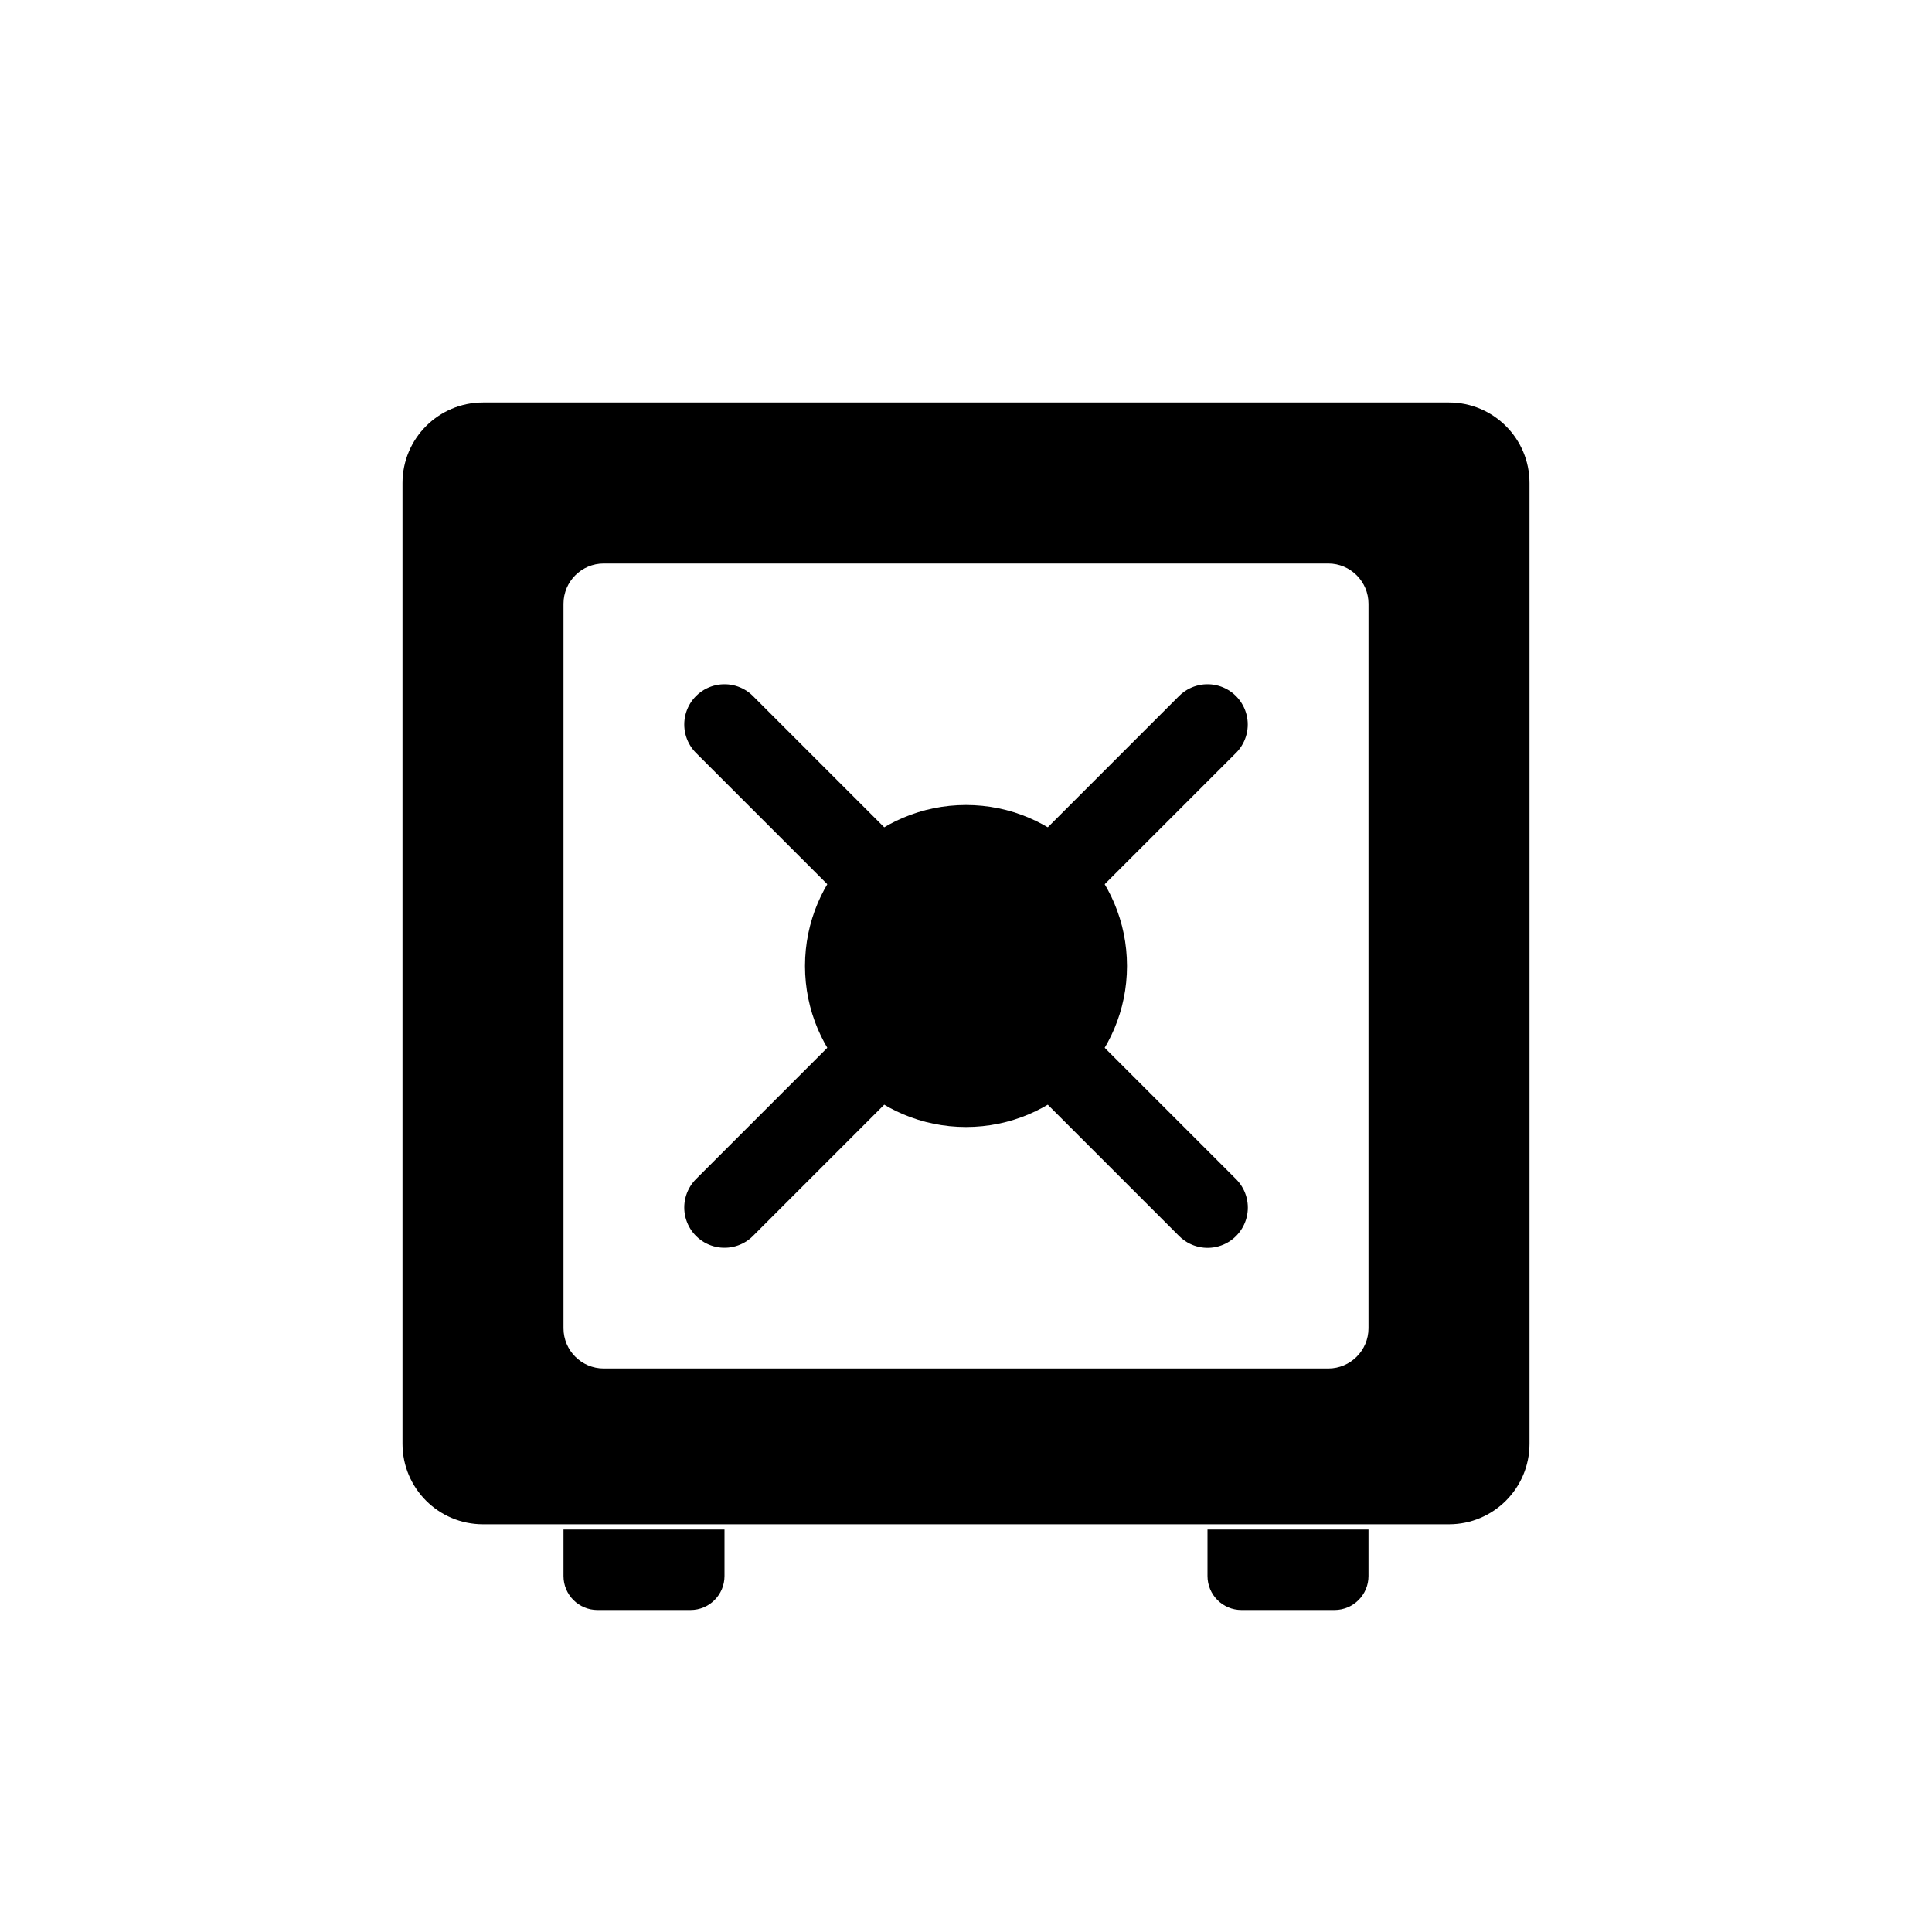 <svg width="24" height="24" viewBox="0 0 24 24" fill="none" xmlns="http://www.w3.org/2000/svg">
<path fill-rule="evenodd" clip-rule="evenodd" d="M6 5C5.448 5 5 5.448 5 6V17.935C5 18.487 5.448 18.935 6 18.935H18C18.552 18.935 19 18.487 19 17.935V6C19 5.448 18.552 5 18 5H6ZM7.5 7C7.224 7 7 7.224 7 7.5V16.5C7 16.776 7.224 17 7.5 17H16.5C16.776 17 17 16.776 17 16.5V7.5C17 7.224 16.776 7 16.5 7H7.5Z" fill="black"/>
<path d="M7 19H9V19.578C9 19.811 8.811 20 8.578 20H7.422C7.189 20 7 19.811 7 19.578V19Z" fill="black"/>
<path d="M15 19H17V19.578C17 19.811 16.811 20 16.578 20H15.422C15.189 20 15 19.811 15 19.578V19Z" fill="black"/>
<circle cx="12" cy="12" r="2" fill="black"/>
<path d="M9 9L15.001 15.001" stroke="black" stroke-linecap="round" stroke-linejoin="round"/>
<path d="M9 15L15 9" stroke="black" stroke-linecap="round" stroke-linejoin="round"/>
</svg>
